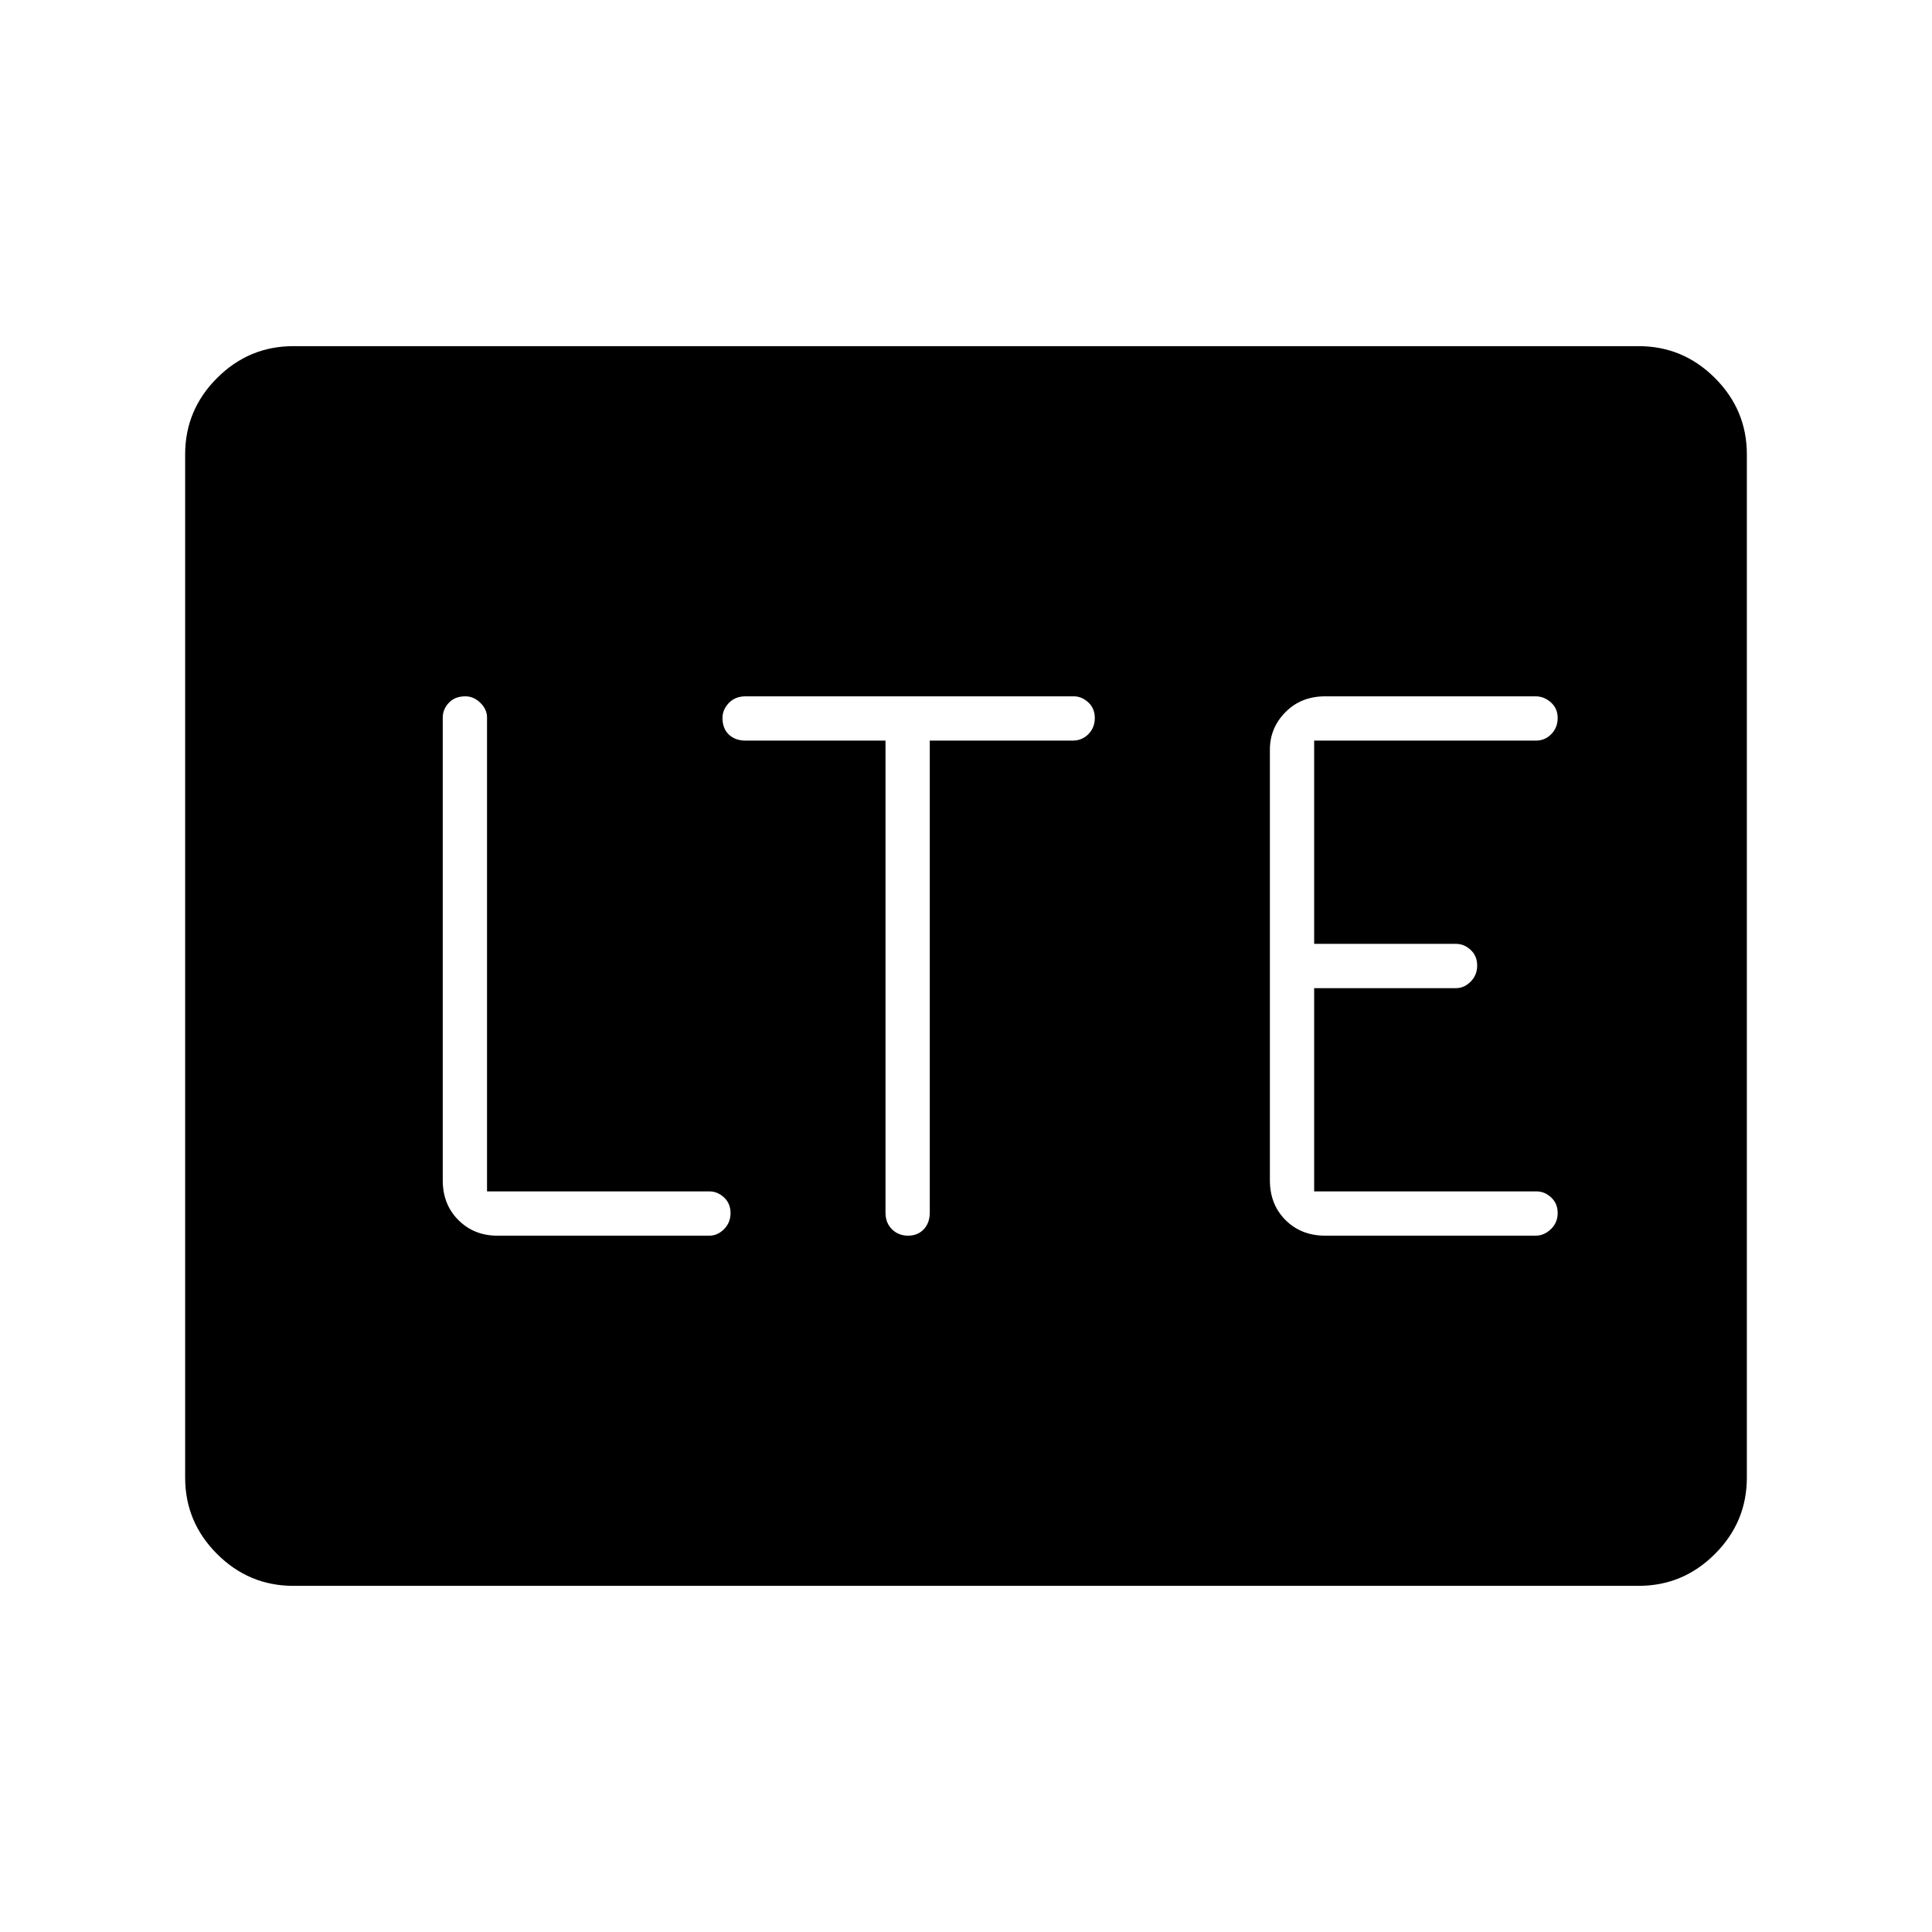 <svg xmlns="http://www.w3.org/2000/svg" height="48" viewBox="0 96 960 960" width="48"><path d="M145.752 884q-22.058 0-37.905-15.847Q92 852.306 92 830.236V321.764q0-22.07 15.847-37.917Q123.694 268 145.752 268h668.496q22.058 0 37.905 15.847Q868 299.694 868 321.764v508.472q0 22.07-15.847 37.917Q836.306 884 814.248 884H145.752ZM352.5 710q4.025 0 7.263-3.228 3.237-3.228 3.237-8T359.763 691q-3.238-3-7.263-3H242V452.5q0-4.025-3.303-7.262-3.303-3.238-7.425-3.238-5.272 0-8.272 3.238-3 3.237-3 7.262v230q0 11.975 7.762 19.737Q235.525 710 247.113 710H352.5ZM440 464v234.5q0 5.175 3.228 8.338 3.228 3.162 8 3.162t7.772-3.162q3-3.163 3-8.338V464h71.009q4.666 0 7.829-3.228 3.162-3.228 3.162-8T540.762 445q-3.237-3-7.262-3h-163q-5.175 0-8.338 3.303-3.162 3.303-3.162 7.425 0 5.272 3.162 8.272 3.163 3 8.338 3H440Zm218.5 246H763q4.237 0 7.619-3.228 3.381-3.228 3.381-8T770.762 691q-3.237-3-7.262-3H653V587h70.5q4.025 0 7.262-3.228 3.238-3.228 3.238-8T730.762 568q-3.237-3-7.262-3H653V464h110.273q4.402 0 7.565-3.228 3.162-3.228 3.162-8T770.619 445q-3.382-3-7.619-3H658.5q-11.975 0-19.737 7.838Q631 457.675 631 468.5v214q0 11.975 7.763 19.737Q646.525 710 658.5 710Z"/></svg>